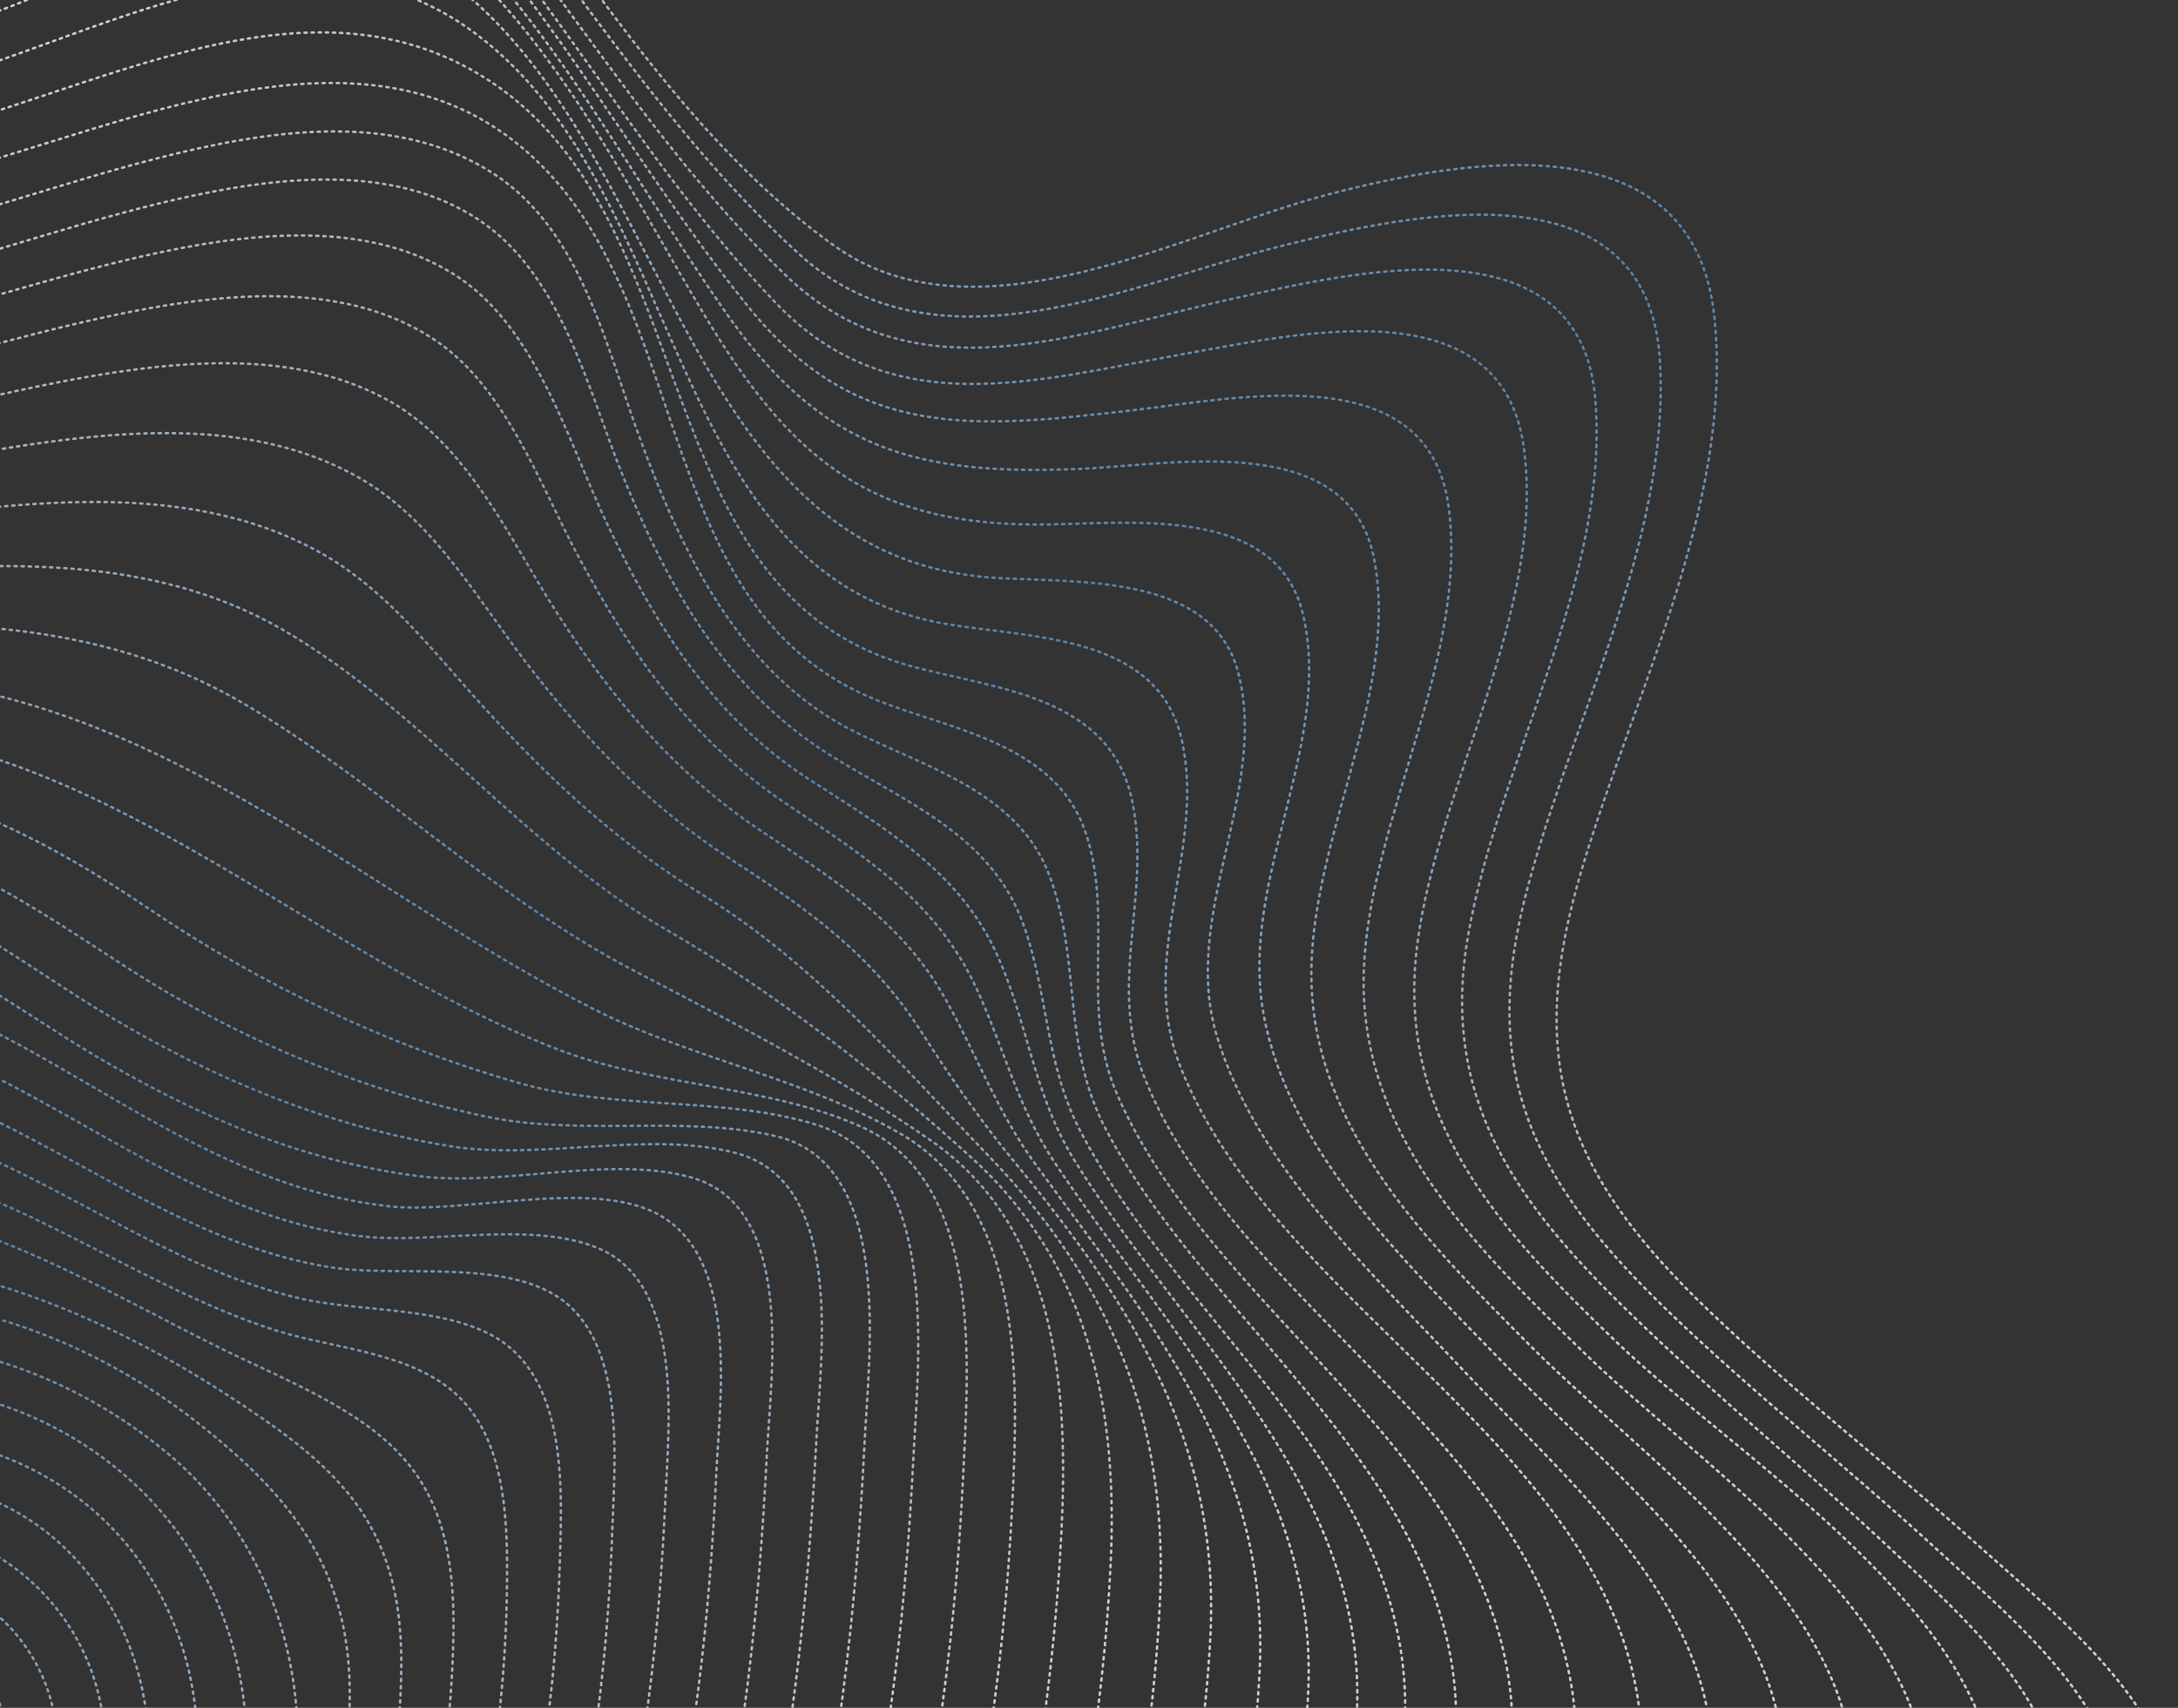 <svg width="918" height="720" viewBox="0 0 918 720" fill="none" xmlns="http://www.w3.org/2000/svg">
    <rect x="0" y="0" width="918" height="720" fill="#333333" stroke="none"/>
    <path d="M-17.871 747.847C-11.572 730.221 -20.754 710.825 -38.38 704.526C-56.006 698.227 -75.401 707.409 -81.7 725.035C-88 742.661 -78.818 762.056 -61.192 768.355C-43.566 774.654 -24.171 765.472 -17.871 747.847Z" stroke="url(#paint0_linear)" stroke-opacity="0.8" stroke-linecap="round" stroke-linejoin="round" stroke-dasharray="1 2"/>
    <path d="M-10.928 773.792C-30.824 794.483 -66.131 793.863 -87.01 775.309C-109.289 755.582 -107.059 718.545 -88.527 699.228C-69.995 679.91 -33.114 676.252 -12.445 697.71C6.85 717.803 8.942 753.292 -10.928 773.792Z" stroke="url(#paint1_linear)" stroke-opacity="0.8" stroke-linecap="round" stroke-linejoin="round" stroke-dasharray="1 2"/>
    <path d="M-1.36 792.25C29.442 765.565 32.78 718.963 6.095 688.161C-20.59 657.359 -67.192 654.021 -97.994 680.706C-128.796 707.39 -132.134 753.993 -105.449 784.795C-78.765 815.597 -32.162 818.935 -1.36 792.25Z" stroke="url(#paint2_linear)" stroke-opacity="0.8" stroke-linecap="round" stroke-linejoin="round" stroke-dasharray="1 2"/>
    <path d="M42.287 755.137C52.583 704.295 19.714 654.732 -31.128 644.435C-81.971 634.139 -131.534 667.008 -141.83 717.85C-152.127 768.693 -119.258 818.256 -68.415 828.552C-17.573 838.849 31.99 805.98 42.287 755.137Z" stroke="url(#paint3_linear)" stroke-opacity="0.8" stroke-linecap="round" stroke-linejoin="round" stroke-dasharray="1 2"/>
    <path d="M32.351 815.414C-9.98 859.571 -84.067 859.411 -128.631 818.588C-174.733 776.182 -172.963 700.363 -131.805 657.606C-90.647 614.849 -14.878 609.964 29.177 654.432C71.693 697.316 74.682 771.256 32.351 815.414Z" stroke="url(#paint4_linear)" stroke-opacity="0.8" stroke-linecap="round" stroke-linejoin="round" stroke-dasharray="1 2"/>
    <path d="M46.835 829.361C-2.811 881.102 -91.159 883.647 -142.384 833.096C-192.948 783.419 -195.519 695.263 -146.119 643.878C-96.938 592.658 -8.228 591.728 43.099 640.142C95.47 689.485 96.48 777.619 46.835 829.361Z" stroke="url(#paint5_linear)" stroke-opacity="0.8" stroke-linecap="round" stroke-linejoin="round" stroke-dasharray="1 2"/>
    <path d="M61.124 843.28C2.576 902.776 -95.796 905.684 -156.522 847.551C-217.057 789.444 -218.899 690.439 -160.792 629.904C-102.468 569.204 -3.565 569.499 56.662 625.607C117.464 681.796 120.355 783.098 61.124 843.28Z" stroke="url(#paint6_linear)" stroke-opacity="0.8" stroke-linecap="round" stroke-linejoin="round" stroke-dasharray="1 2"/>
    <path d="M75.555 857.611C9.117 924.61 -101.276 928.189 -170.274 862.059C-238.558 796.419 -240.937 684.433 -175.105 616.176C-107.419 545.831 -1.811 552.732 70.068 612.224C143.704 673.134 142.457 790.09 75.555 857.611Z" stroke="url(#paint7_linear)" stroke-opacity="0.8" stroke-linecap="round" stroke-linejoin="round" stroke-dasharray="1 2"/>
    <path d="M90.087 871.175C16.276 944.772 -107.566 948.04 -183.979 876.183C-261.105 803.836 -260.96 676.559 -189.371 602.065C-113.879 523.422 1.334 535.767 82.62 599.309C121.589 629.77 147.028 660.497 147.396 712.562C147.8 767.175 128.957 832.205 90.087 871.175Z" stroke="url(#paint8_linear)" stroke-opacity="0.8" stroke-linecap="round" stroke-linejoin="round" stroke-dasharray="1 2"/>
    <path d="M104.43 884.711C24.291 965.835 -114.258 969.398 -197.925 890.664C-283.349 810.512 -283.001 670.553 -203.852 588.118C-117.606 498.263 -0.286 526.351 94.11 587.027C140.581 616.97 169.173 640.51 169.158 700.93C169.068 763.295 148.568 840.218 104.43 884.711Z" stroke="url(#paint9_linear)" stroke-opacity="0.8" stroke-linecap="round" stroke-linejoin="round" stroke-dasharray="1 2"/>
    <path d="M118.91 898.658C31.546 989.529 -121.327 993.443 -211.873 905.146C-301.566 817.75 -307.644 664.967 -218.361 574.363C-177.118 532.4 -119.048 501.583 -58.935 508.007C0.028 514.271 53.668 550.298 105.268 574.308C162.025 600.601 192.128 617.508 191.133 687.764C190.068 761.335 171.067 844.333 118.91 898.658Z" stroke="url(#paint10_linear)" stroke-opacity="0.8" stroke-linecap="round" stroke-linejoin="round" stroke-dasharray="1 2"/>
    <path d="M133.42 912.412C38.495 1011.22 -127.112 1015.32 -225.599 919.462C-323.234 824.506 -327.328 658.898 -232.649 560.442C-189.881 515.955 -123.746 480.591 -60.229 489.25C4.055 498.016 56.024 541.826 116.701 561.04C141.432 568.789 174.495 570.074 193.732 589.182C214.7 609.899 214.031 646.958 213.602 673.883C211.908 756.166 191.963 851.547 133.42 912.412Z" stroke="url(#paint11_linear)" stroke-opacity="0.8" stroke-linecap="round" stroke-linejoin="round" stroke-dasharray="1 2"/>
    <path d="M147.708 926.333C44.322 1033.94 -132.134 1037.3 -239.548 933.943C-347.153 830.558 -349.34 654.07 -247.159 546.688C-201.581 498.876 -129.572 459.247 -61.473 470.109C6.817 480.998 60.977 532.936 127.938 547.746C152.415 553.113 188.123 550.856 209.888 564.45C239.559 583.056 236.812 629.407 235.928 659.593C233.17 750.918 213.32 858.24 147.708 926.333Z" stroke="url(#paint12_linear)" stroke-opacity="0.8" stroke-linecap="round" stroke-linejoin="round" stroke-dasharray="1 2"/>
    <path d="M162.188 940.279C51.27 1055.63 -137.949 1059.37 -253.495 948.425C-368.85 837.506 -371.381 648.064 -261.64 532.741C-213.743 482.32 -134.714 437.217 -62.717 450.969C9.665 464.774 65.543 522.622 139.396 534.287C166.361 538.632 210.075 530.843 234.504 546.372C264.148 565.17 259.06 615.692 258.065 645.276C254.518 746.463 234.705 864.741 162.188 940.279Z" stroke="url(#paint13_linear)" stroke-opacity="0.8" stroke-linecap="round" stroke-linejoin="round" stroke-dasharray="1 2"/>
    <path d="M176.699 954.034C58.22 1077.33 -143.952 1081.41 -267.221 962.74C-390.517 844.262 -394.598 642.09 -275.927 518.821C-224.698 465.54 -140.018 414.967 -63.301 431.332C13.992 447.778 70.682 511.019 151.405 521.099C181.765 524.94 223.743 514.171 252.543 526.399C288.529 541.779 281.801 601.263 280.454 631.971C275.405 742.53 256.066 871.434 176.699 954.034Z" stroke="url(#paint14_linear)" stroke-opacity="0.8" stroke-linecap="round" stroke-linejoin="round" stroke-dasharray="1 2"/>
    <path d="M190.987 967.954C64.949 1099.19 -150.15 1103.43 -281.169 977.222C-412.405 851.184 -416.64 636.084 -290.436 505.066C-236.915 449.367 -144.34 392.66 -63.835 411.313C18.561 430.425 75.952 498.457 163.522 508.514C194.894 512.105 248.443 496.887 276.704 511.582C311.714 529.759 303.478 588.838 301.916 621.08C296.32 739.776 276.523 878.979 190.987 967.954Z" stroke="url(#paint15_linear)" stroke-opacity="0.8" stroke-linecap="round" stroke-linejoin="round" stroke-dasharray="1 2"/>
    <path d="M205.469 981.901C71.679 1121.05 -155.963 1125.49 -295.115 991.703C-434.266 857.913 -438.707 630.27 -304.917 491.119C-248.639 432.48 -148.985 371.284 -63.904 390.771C-24.68 399.759 8.003 426.216 41.978 446.204C83.912 470.822 127.634 489.627 176.243 495.817C212.357 500.46 256.9 486.725 291.526 496.44C335.171 508.782 325.081 578.357 323.252 612.517C316.889 739.514 297.201 886.359 205.469 981.901Z" stroke="url(#paint16_linear)" stroke-opacity="0.8" stroke-linecap="round" stroke-linejoin="round" stroke-dasharray="1 2"/>
    <path d="M219.975 995.656C78.812 1141.41 -161.945 1147.34 -308.872 1006.21C-455.799 865.08 -460.558 624.291 -319.427 477.364C-260.42 415.977 -153.469 350.128 -63.784 370.256C-24.725 379.026 6.584 404.118 39.711 424.575C85.794 453.095 136.181 474.589 189.728 483.227C228.176 489.369 273.597 476.342 310.359 486.16C356.552 498.466 345.9 572.069 344.049 607.79C337.022 740.952 316.376 896.072 219.975 995.656Z" stroke="url(#paint17_linear)" stroke-opacity="0.8" stroke-linecap="round" stroke-linejoin="round" stroke-dasharray="1 2"/>
    <path d="M234.269 1009.58C86.287 1163.57 -168.419 1167.17 -322.814 1020.69C-478.556 872.661 -481.092 617.322 -333.93 463.609C-270.093 397.029 -160.073 331.608 -63.902 350.099C-20.298 358.524 15.007 383 51.597 406.677C98.207 437.03 149.333 458.823 203.822 470.526C244.059 479.263 287.001 469.998 326.252 478.793C377.48 490.041 366.089 571.754 364.328 609.639C357.4 747.703 333.533 906.285 234.269 1009.58Z" stroke="url(#paint18_linear)" stroke-opacity="0.8" stroke-linecap="round" stroke-linejoin="round" stroke-dasharray="1 2"/>
    <path d="M248.773 1023.33C93.231 1185.26 -174.402 1189.02 -336.738 1034.98C-500.422 879.391 -503.222 610.522 -348.389 449.47C-279.337 377.751 -166.793 313.855 -63.24 328.486C-16.656 335.176 23.569 356.622 62.166 382.73C110.043 415.216 163.017 440.59 218.671 456.562C259.465 468.31 305.321 461.993 344.474 474.295C396.541 490.743 387.122 572.34 385.017 614.088C377.885 756.426 350.33 917.621 248.773 1023.33Z" stroke="url(#paint19_linear)" stroke-opacity="0.8" stroke-linecap="round" stroke-linejoin="round" stroke-dasharray="1 2"/>
    <path d="M263.257 1037.28C99.936 1207.31 -180.022 1211.11 -350.491 1049.49C-522.499 886.285 -524.685 604.596 -362.703 435.742C-288.138 358.143 -173.118 297.525 -62.406 307.093C48.524 316.495 133.119 402.594 234.373 442.129C275.347 458.205 324.918 457.489 363.872 475.434C414.923 499.172 408.064 576.432 405.946 622.48C398.877 767.173 366.205 930.002 263.257 1037.28Z" stroke="url(#paint20_linear)" stroke-opacity="0.8" stroke-linecap="round" stroke-linejoin="round" stroke-dasharray="1 2"/>
    <path d="M277.548 1051.2C108.309 1228.62 -188.19 1233.24 -364.409 1063.78C-540.656 894.509 -548.589 597.94 -377.182 421.795C-295.709 338.12 -179.716 281.744 -61.467 284.932C62.015 288.458 147.043 372.857 250.56 425.614C291.111 446.128 340.88 455.217 380.097 478.282C431.774 508.756 429.254 581.537 426.691 633.585C419.493 780.606 381.722 942.138 277.548 1051.2Z" stroke="url(#paint21_linear)" stroke-opacity="0.8" stroke-linecap="round" stroke-linejoin="round" stroke-dasharray="1 2"/>
    <path d="M292.052 1064.95C113.91 1250.13 -193.289 1257.17 -378.168 1078.29C-562.168 900.114 -569.207 592.915 -391.502 408.067C-305.284 318.405 -184.838 266.561 -60.42 263.373C-2.717 261.836 52.681 267.016 103.261 296.946C160.344 330.715 207.723 377.992 266.577 408.88C307.404 430.214 354.294 454.35 392.263 480.761C446.291 518.211 450.413 586.834 447.329 646.826C439.832 794.588 397.021 955.808 292.052 1064.95Z" stroke="url(#paint22_linear)" stroke-opacity="0.8" stroke-linecap="round" stroke-linejoin="round" stroke-dasharray="1 2"/>
    <path d="M306.533 1078.9C120.832 1272.02 -199.103 1279.24 -392.115 1092.77C-584.056 907.036 -591.274 587.101 -405.983 394.121C-313.597 298.083 -191.134 251.408 -59.727 241.569C0.951 236.926 64.155 233.809 118.82 265.286C178.536 299.813 221.295 357.788 281.586 392.395C325.576 417.691 371.437 453.415 409.433 488.043C459.791 533.585 471.477 595.637 468.029 661.053C460.531 808.815 410.846 970.25 306.533 1078.9Z" stroke="url(#paint23_linear)" stroke-opacity="0.8" stroke-linecap="round" stroke-linejoin="round" stroke-dasharray="1 2"/>
    <path d="M320.824 1092.82C127.563 1293.88 -205.325 1301.44 -406.06 1107.25C-605.942 913.957 -613.314 581.095 -420.49 380.365C-322.153 278.118 -197.045 236.309 -59.113 220.34C4.295 212.95 76.258 200.299 134.872 232.912C162.999 248.566 182.616 274.766 203.812 298.057C231.441 328.502 260.537 355.436 295.668 376.955C343.397 406.291 377.633 446.848 416.25 486.842C468.528 541.06 492.61 599.755 488.868 675.691C481.861 822.739 423.991 985.379 320.824 1092.82Z" stroke="url(#paint24_linear)" stroke-opacity="0.8" stroke-linecap="round" stroke-linejoin="round" stroke-dasharray="1 2"/>
    <path d="M335.332 1106.57C134.538 1315.38 -211.305 1323.29 -419.788 1121.57C-627.612 920.714 -635.328 574.898 -434.779 366.446C-330.711 258.153 -202.685 220.662 -58.718 199.277C6.982 189.468 88.824 166.267 150.841 201.115C182.042 218.565 200.366 251.233 221.357 278.798C246.502 311.634 273.988 340.3 308.793 362.751C341.074 383.676 367.925 402.867 388.77 435.691C401.133 455.013 413.684 472.992 428.397 490.883C477.901 550.971 514.223 608.83 510.17 689.806C502.476 836.172 437.107 1000.7 335.332 1106.57Z" stroke="url(#paint25_linear)" stroke-opacity="0.8" stroke-linecap="round" stroke-linejoin="round" stroke-dasharray="1 2"/>
    <path d="M349.812 1120.52C140.557 1338.12 -215.942 1345.33 -433.736 1136.05C-651.338 926.792 -657.174 570.288 -449.262 352.499C-398.443 299.356 -336.115 256.226 -268.342 227.348C-199.914 197.974 -131.082 190.949 -58.789 178.735C6.497 167.695 98.218 133.943 161.93 167.854C197.435 186.687 214.637 227.411 235.561 259.659C258.744 295.351 284.923 326.376 320.527 350.111C351.273 370.823 380.145 388.145 398.746 421.633C411.89 445.171 420.489 469.052 436.586 491.046C484.989 557.629 534.925 616.018 530.975 703.266C524.071 848.177 450.004 1016.19 349.812 1120.52Z" stroke="url(#paint26_linear)" stroke-opacity="0.8" stroke-linecap="round" stroke-linejoin="round" stroke-dasharray="1 2"/>
    <path d="M364.103 1134.44C147.288 1359.98 -222.139 1367.34 -447.682 1150.53C-673.225 933.713 -680.584 564.287 -463.769 338.744C-410.711 283.567 -346.826 239.09 -276.32 208.833C-205.403 178.437 -133.912 171.978 -59.13 158.743C10.041 146.485 117.547 99.094 183.513 143.487C213.38 163.489 227.901 205.209 244.217 235.446C266.267 276.455 291.805 312.083 330.759 338.437C362.027 359.612 392.327 377.915 409.893 413.215C422.525 439.027 427.76 464.591 443.893 489.132C491.025 560.622 556.008 621.89 551.363 714.125C547.594 790.252 517.249 863.456 489.494 933.502C460.085 1008.4 420.135 1076.16 364.103 1134.44Z" stroke="url(#paint27_linear)" stroke-opacity="0.8" stroke-linecap="round" stroke-linejoin="round" stroke-dasharray="1 2"/>
    <path d="M378.611 1148.2C154.236 1381.68 -228.117 1389.19 -461.41 1164.84C-694.894 940.469 -702.406 558.116 -478.058 324.823C-424.291 268.768 -359.505 223.438 -288.482 192.276C-213.519 159.511 -138.932 153.288 -59.716 139.106C11.644 126.567 122.607 72.618 191.307 115.633C225.836 137.263 239.228 185.669 255.697 220.424C276.084 263.548 300.592 302.357 340.585 328.269C370.532 347.696 402.777 366.074 418.996 399.818C433.229 429.569 435.004 460.321 452.877 489.21C499.145 564.1 576.43 626.888 571.906 722.463C568.387 799.603 534.759 873.914 506.844 945.11C477.163 1020.56 435.107 1089.39 378.611 1148.2Z" stroke="url(#paint28_linear)" stroke-opacity="0.8" stroke-linecap="round" stroke-linejoin="round" stroke-dasharray="1 2"/>
    <path d="M393.092 1162.14C161.183 1403.38 -233.932 1411.26 -475.357 1179.33C-716.591 947.418 -724.448 552.111 -492.54 310.877C-434.679 250.699 -364.781 202.367 -287.735 170.089C-213.205 139.024 -139.141 132.336 -60.576 120.019C12.378 108.68 131.145 46.433 201.389 92.401C236.333 115.262 247.616 163.373 262.118 199.615C281.149 246.851 305.563 290.536 349.616 318.187C381.071 338.02 417.133 351.455 431.065 388.986C441.707 417.845 440.466 447.786 454.914 476.002C498.171 559.858 596.493 623.232 592.13 726.066C588.889 804.026 552.691 879.934 525.271 951.786C495.573 1030.16 450.979 1101.77 393.092 1162.14Z" stroke="url(#paint29_linear)" stroke-opacity="0.8" stroke-linecap="round" stroke-linejoin="round" stroke-dasharray="1 2"/>
    <path d="M407.408 1175.87C167.94 1425.05 -240.103 1433.08 -489.277 1193.61C-738.26 954.174 -746.489 546.105 -507.048 297.122C-447.358 235.048 -375.083 185.092 -295.548 151.792C-218.529 119.705 -142.386 112.134 -60.833 100.82C16.943 89.957 132.632 24.544 207.98 73.178C245.283 97.346 255.447 146.475 269.958 185.455C287.816 234.093 312.334 284.049 359.25 307.993C390.308 323.664 429.947 333.883 442.834 370.486C455.775 406.705 447.344 440.532 466.365 476.621C510.799 560.445 614.791 623.827 613.769 726.54C612.834 806.19 572.02 885.757 544.194 959.117C513.765 1039.94 467.097 1113.8 407.408 1175.87Z" stroke="url(#paint30_linear)" stroke-opacity="0.8" stroke-linecap="round" stroke-linejoin="round" stroke-dasharray="1 2"/>
    <path d="M421.886 1189.82C174.884 1446.74 -246.112 1455.12 -503.036 1208.12C-759.96 961.122 -768.342 540.126 -521.341 283.202C-460.942 220.249 -388.011 169.798 -307.906 135.208C-226.98 100.342 -147.165 93.088 -61.45 81.376C21.063 70.196 134.463 0.162 213.18 56.892C295.96 116.731 268.821 255.301 370.187 295.439C400.959 307.551 444.309 313.594 457.223 350.005C469.86 385.595 455.144 423.825 470.249 459.955C510.67 555.735 635.904 615.43 637.488 727.5C638.721 808.431 590.279 892.214 562.539 966.368C531.788 1049.49 483.404 1125.85 421.886 1189.82Z" stroke="url(#paint31_linear)" stroke-opacity="0.8" stroke-linecap="round" stroke-linejoin="round" stroke-dasharray="1 2"/>
    <path d="M436.369 1203.77C181.808 1468.63 -251.923 1477.19 -516.788 1222.63C-781.845 968.043 -790.38 534.12 -535.819 269.255C-471.326 202.18 -393.065 148.561 -306.773 113.074C-226.087 79.934 -147.285 72.93 -62.034 61.74C21.603 50.912 119.449 -18.357 202.25 31.512C298.774 89.551 268.939 248.865 383.396 280.659C420.104 290.861 468.892 292.969 477.511 339.145C485.015 379.299 466.512 415.242 482.669 455.038C523.105 554.926 659.811 613.678 664.228 729.272C665.849 770.953 650.504 809.487 633.594 846.629C613.83 890.217 597.05 933.439 580.082 978.003C547.882 1061.7 498.597 1138.92 436.369 1203.77Z" stroke="url(#paint32_linear)" stroke-opacity="0.8" stroke-linecap="round" stroke-linejoin="round" stroke-dasharray="1 2"/>
    <path d="M450.684 1217.49C188.563 1490.3 -258.122 1499.21 -530.709 1236.92C-803.515 974.8 -812.423 528.114 -550.329 255.5C-485.126 187.546 -406.156 133.048 -319.128 96.491C-235.218 61.258 -152.205 52.103 -62.952 41.667C21.729 31.767 118.801 -47.388 200.904 14.508C290.613 82.156 279.625 242.337 398.563 263.024C434.656 269.229 488.331 267.13 498.235 312.507C508.224 358.679 479.151 403.12 497.495 449.674C538.216 553.122 686.212 613.644 691.897 731.37C693.937 775.651 675.39 814.716 655.554 853.21C633.84 895.353 616.917 936.795 600.195 981.003C567.215 1068.9 515.86 1149.73 450.684 1217.49Z" stroke="url(#paint33_linear)" stroke-opacity="0.8" stroke-linecap="round" stroke-linejoin="round" stroke-dasharray="1 2"/>
    <path d="M465.167 1231.44C195.455 1511.01 -264.099 1521.06 -544.655 1251.4C-825.21 981.748 -834.27 522.135 -564.616 241.58C-498.54 172.966 -419.053 117.563 -331.507 80.099C-243.333 42.333 -157.139 34.208 -63.564 22.223C25.823 10.828 112.162 -75.494 198.004 -1.149C283.682 72.977 290.96 232.576 415.781 243.328C450.383 246.196 511.275 240.019 522.107 284.353C534.465 334.57 497.39 385.913 512.955 436.968C529.271 491.061 578.068 536.581 615.534 576.415C656.217 619.825 717.027 670.344 721.268 733.9C724.218 780.068 700.256 821.506 677.9 859.844C654.018 900.708 636.787 940.151 620.448 984.413C586.358 1076.06 533.046 1161.12 465.167 1231.44Z" stroke="url(#paint34_linear)" stroke-opacity="0.8" stroke-linecap="round" stroke-linejoin="round" stroke-dasharray="1 2"/>
    <path d="M479.651 1245.39C202.214 1532.68 -269.911 1543.12 -558.599 1265.88C-847.068 988.477 -856.528 516.294 -579.095 227.633C-509.089 154.678 -423.888 96.161 -330.348 57.773C-242.387 21.541 -156.876 14.103 -64.287 2.176C21.705 -8.714 93.636 -95.48 179.589 -28.942C232.177 11.827 263.237 76.579 296.704 132.477C332.236 191.791 365.2 220.437 434.716 221.133C472.405 221.499 538.431 210.758 549.388 259.802C561.707 314.511 522.129 371.176 532.619 427.781C543.333 485.59 592.38 532.123 631.71 572.607C674.119 616.259 745.953 670.465 751.216 736.51C755.13 784.181 726.131 826.677 701.116 864.449C673.867 905.625 655.98 945.564 639.017 991.498C604.169 1085.78 549.166 1173.15 479.651 1245.39Z" stroke="url(#paint35_linear)" stroke-opacity="0.8" stroke-linecap="round" stroke-linejoin="round" stroke-dasharray="1 2"/>
    <path d="M493.965 1259.12C209.9 1554.67 -276.584 1562.92 -572.521 1280.17C-869.668 996.278 -876.849 509.16 -593.605 213.879C-524.063 141.446 -439.848 82.986 -347.49 43.261C-253.9 3.12 -164.148 -5.291 -64.849 -17.651C-23.865 -22.692 2.549 -43.844 37.433 -62.641C88.639 -90.505 139.269 -77.776 181.143 -38.697C232.715 9.361 265.58 73.778 305.324 130.941C346.196 189.826 386.165 200.482 454.601 197.704C494.72 196.061 569.003 180.801 579.269 236.201C589.924 293.025 551.298 355.493 552.755 413.772C554.311 476.953 602.596 524.748 644.617 566.977C690.238 612.836 773.558 670.208 780.503 739.616C785.63 789.802 750.637 833.223 722.664 871.169C691.311 913.729 674.165 953.966 655.815 1002.84C620.285 1097.8 564.189 1186 493.965 1259.12Z" stroke="url(#paint36_linear)" stroke-opacity="0.8" stroke-linecap="round" stroke-linejoin="round" stroke-dasharray="1 2"/>
    <path d="M508.447 1273.06C216.823 1576.56 -282.396 1584.99 -586.275 1294.68C-891.527 1003.01 -898.697 503.181 -607.893 199.958C-534.23 123.211 -444.712 61.776 -346.166 21.153C-253.612 -17.177 -163.038 -25.864 -64.998 -37.617C-19.249 -43.168 1.503 -69.997 39.586 -90.695C82.727 -114.013 127.153 -97.456 162.589 -66.9C225.906 -11.925 263.444 65.267 315.674 129.646C361.056 185.64 410.038 180.736 476.814 173.032C521.715 167.95 601.63 150.151 610.471 212.979C619.369 276.793 577.719 344.119 574.868 408.055C571.87 477.25 620.784 524.741 667.279 569.94C712.374 613.966 802.55 674.053 811.217 742.332C817.464 791.502 778.501 835.347 750.162 870.309C714.705 914.251 695.475 954.003 676.096 1006.05C639.374 1105.35 581.428 1197 508.447 1273.06Z" stroke="url(#paint37_linear)" stroke-opacity="0.8" stroke-linecap="round" stroke-linejoin="round" stroke-dasharray="1 2"/>
    <path d="M522.928 1287.01C223.802 1599.43 -288.402 1607.03 -600.03 1309.19C-913.224 1009.96 -920.739 497.175 -622.402 186.203C-549.176 109.786 -460.616 48.217 -363.115 6.667C-265.368 -35.241 -169.433 -45.919 -65.366 -57.418C-19.698 -62.394 -4.798 -86.519 30.287 -110.959C79.444 -145.17 130.836 -109.848 167.222 -73.489C228.341 -12.563 267.802 66.266 327.418 128.155C376.288 178.769 436.536 160.378 498.699 149.294C546.218 140.862 632.806 120.082 642.241 188.468C651.675 256.854 605.913 331.233 597.348 398.283C588.12 471.498 631.662 518.24 681.865 566.303C730.006 612.318 829.006 673.635 840.176 745.001C848.52 798.764 798.829 845.22 767.154 881.673C730.84 923.345 714.184 962.869 695.157 1013.79C656.964 1115.24 597.791 1208.67 522.928 1287.01Z" stroke="url(#paint38_linear)" stroke-opacity="0.8" stroke-linecap="round" stroke-linejoin="round" stroke-dasharray="1 2"/>
    <path d="M537.244 1300.74C230.557 1621.1 -294.574 1628.85 -614.143 1323.45C-935.086 1016.68 -942.866 490.376 -636.857 172.065C-481.779 10.656 -284.955 -60.263 -65.847 -77.822C-20.174 -81.427 -8.307 -103.433 23.342 -131.286C65.915 -168.761 116.919 -134.862 151.266 -102.111C219.96 -36.61 263.423 51.381 331.761 116.637C386.304 168.628 455.009 140.075 519.955 125.86C570.203 114.679 666.123 91.484 672.409 168.426C678.499 243.972 631.868 320.381 618.914 393.663C605.876 466.152 642.402 511.329 693.345 559.69C726.318 591.076 761.583 620.044 794.802 651.073C821.592 676.317 859.36 708.371 866.774 746.362C877.116 799.818 826.163 845.511 793.332 880.434C751.278 925.412 733.864 967.568 712.719 1023.87C673.491 1127.12 613.007 1221.54 537.244 1300.74Z" stroke="url(#paint39_linear)" stroke-opacity="0.8" stroke-linecap="round" stroke-linejoin="round" stroke-dasharray="1 2"/>
    <path d="M551.727 1314.68C237.508 1642.8 -300.578 1650.89 -627.896 1337.96C-956.779 1023.63 -964.74 484.588 -651.171 158.336C-493.827 -5.298 -289.796 -83.034 -66.213 -97.623C-19.635 -100.711 -10.167 -119.532 19.336 -150.225C62.104 -194.713 114.782 -151.781 149.326 -117.634C218.578 -49.122 264.624 41.38 336.633 106.952C394.575 159.808 475.019 119.986 540.259 103.66C595.784 89.696 694.97 68.325 699.664 152.476C704.032 229.15 660.256 307.522 642.262 380.492C623.702 456.122 648.969 500.708 703.623 553.301C739.84 588.072 779.303 619.19 816.229 653.082C843.072 677.942 882.977 710.099 891.761 748.085C904.548 803.642 845.851 851.58 812.088 886.177C768.99 930.227 753.271 971.446 732.291 1027.97C692.39 1134.64 630.247 1232.55 551.727 1314.68Z" stroke="url(#paint40_linear)" stroke-opacity="0.8" stroke-linecap="round" stroke-linejoin="round" stroke-dasharray="1 2"/>
    <path d="M566.235 1328.44C244.237 1664.66 -306.173 1672.8 -641.624 1352.28C-978.832 1030.34 -986.37 478.444 -665.679 144.582C-506.234 -21.498 -294.611 -105.997 -66.555 -117.615C-15.948 -120.142 -9.081 -138.543 21.916 -172.94C63.065 -218.435 119.553 -166.368 150.805 -133.853C219.576 -61.889 269.951 45.251 351.576 103.56C411.484 146.522 498.609 98.05 559.906 81.957C617.345 66.89 713.944 50.047 722.608 133.774C730.907 214.516 685.886 297.602 664.779 373.268C642.914 451.565 662.516 497.512 720.851 553.161C757.616 588.204 797.874 619.236 835.758 653.262C863.561 678.257 904.452 710.355 914.386 748.502C929.814 807.555 864.547 856.337 828.598 892.585C783.315 938.286 770.514 983.823 748.307 1042.13C707.447 1148.67 644.755 1246.31 566.235 1328.44Z" stroke="url(#paint41_linear)" stroke-opacity="0.8" stroke-linecap="round" stroke-linejoin="round" stroke-dasharray="1 2"/>
    <defs>
        <linearGradient id="paint0_linear" x1="57.5" y1="12" x2="455" y2="698" gradientUnits="userSpaceOnUse">
            <stop stop-color="#F9F7F7"/>
            <stop offset="0.516" stop-color="#6CA7DD" stop-opacity="0.85"/>
            <stop offset="1" stop-color="#F9F7F7"/>
        </linearGradient>
        <linearGradient id="paint1_linear" x1="57.5" y1="12" x2="455" y2="698" gradientUnits="userSpaceOnUse">
            <stop stop-color="#F9F7F7"/>
            <stop offset="0.516" stop-color="#6CA7DD" stop-opacity="0.85"/>
            <stop offset="1" stop-color="#F9F7F7"/>
        </linearGradient>
        <linearGradient id="paint2_linear" x1="57.5" y1="12" x2="455" y2="698" gradientUnits="userSpaceOnUse">
            <stop stop-color="#F9F7F7"/>
            <stop offset="0.516" stop-color="#6CA7DD" stop-opacity="0.85"/>
            <stop offset="1" stop-color="#F9F7F7"/>
        </linearGradient>
        <linearGradient id="paint3_linear" x1="57.5" y1="12" x2="455" y2="698" gradientUnits="userSpaceOnUse">
            <stop stop-color="#F9F7F7"/>
            <stop offset="0.516" stop-color="#6CA7DD" stop-opacity="0.85"/>
            <stop offset="1" stop-color="#F9F7F7"/>
        </linearGradient>
        <linearGradient id="paint4_linear" x1="57.5" y1="12" x2="455" y2="698" gradientUnits="userSpaceOnUse">
            <stop stop-color="#F9F7F7"/>
            <stop offset="0.516" stop-color="#6CA7DD" stop-opacity="0.85"/>
            <stop offset="1" stop-color="#F9F7F7"/>
        </linearGradient>
        <linearGradient id="paint5_linear" x1="57.5" y1="12" x2="455" y2="698" gradientUnits="userSpaceOnUse">
            <stop stop-color="#F9F7F7"/>
            <stop offset="0.516" stop-color="#6CA7DD" stop-opacity="0.85"/>
            <stop offset="1" stop-color="#F9F7F7"/>
        </linearGradient>
        <linearGradient id="paint6_linear" x1="57.5" y1="12" x2="455" y2="698" gradientUnits="userSpaceOnUse">
            <stop stop-color="#F9F7F7"/>
            <stop offset="0.516" stop-color="#6CA7DD" stop-opacity="0.85"/>
            <stop offset="1" stop-color="#F9F7F7"/>
        </linearGradient>
        <linearGradient id="paint7_linear" x1="57.5" y1="12" x2="455" y2="698" gradientUnits="userSpaceOnUse">
            <stop stop-color="#F9F7F7"/>
            <stop offset="0.516" stop-color="#6CA7DD" stop-opacity="0.85"/>
            <stop offset="1" stop-color="#F9F7F7"/>
        </linearGradient>
        <linearGradient id="paint8_linear" x1="57.5" y1="12" x2="455" y2="698" gradientUnits="userSpaceOnUse">
            <stop stop-color="#F9F7F7"/>
            <stop offset="0.516" stop-color="#6CA7DD" stop-opacity="0.85"/>
            <stop offset="1" stop-color="#F9F7F7"/>
        </linearGradient>
        <linearGradient id="paint9_linear" x1="57.5" y1="12" x2="455" y2="698" gradientUnits="userSpaceOnUse">
            <stop stop-color="#F9F7F7"/>
            <stop offset="0.516" stop-color="#6CA7DD" stop-opacity="0.85"/>
            <stop offset="1" stop-color="#F9F7F7"/>
        </linearGradient>
        <linearGradient id="paint10_linear" x1="57.5" y1="12" x2="455" y2="698" gradientUnits="userSpaceOnUse">
            <stop stop-color="#F9F7F7"/>
            <stop offset="0.516" stop-color="#6CA7DD" stop-opacity="0.85"/>
            <stop offset="1" stop-color="#F9F7F7"/>
        </linearGradient>
        <linearGradient id="paint11_linear" x1="57.5" y1="12" x2="455" y2="698" gradientUnits="userSpaceOnUse">
            <stop stop-color="#F9F7F7"/>
            <stop offset="0.516" stop-color="#6CA7DD" stop-opacity="0.85"/>
            <stop offset="1" stop-color="#F9F7F7"/>
        </linearGradient>
        <linearGradient id="paint12_linear" x1="57.5" y1="12" x2="455" y2="698" gradientUnits="userSpaceOnUse">
            <stop stop-color="#F9F7F7"/>
            <stop offset="0.516" stop-color="#6CA7DD" stop-opacity="0.85"/>
            <stop offset="1" stop-color="#F9F7F7"/>
        </linearGradient>
        <linearGradient id="paint13_linear" x1="57.5" y1="12" x2="455" y2="698" gradientUnits="userSpaceOnUse">
            <stop stop-color="#F9F7F7"/>
            <stop offset="0.516" stop-color="#6CA7DD" stop-opacity="0.85"/>
            <stop offset="1" stop-color="#F9F7F7"/>
        </linearGradient>
        <linearGradient id="paint14_linear" x1="57.5" y1="12" x2="455" y2="698" gradientUnits="userSpaceOnUse">
            <stop stop-color="#F9F7F7"/>
            <stop offset="0.516" stop-color="#6CA7DD" stop-opacity="0.85"/>
            <stop offset="1" stop-color="#F9F7F7"/>
        </linearGradient>
        <linearGradient id="paint15_linear" x1="57.5" y1="12" x2="455" y2="698" gradientUnits="userSpaceOnUse">
            <stop stop-color="#F9F7F7"/>
            <stop offset="0.516" stop-color="#6CA7DD" stop-opacity="0.85"/>
            <stop offset="1" stop-color="#F9F7F7"/>
        </linearGradient>
        <linearGradient id="paint16_linear" x1="57.5" y1="12" x2="455" y2="698" gradientUnits="userSpaceOnUse">
            <stop stop-color="#F9F7F7"/>
            <stop offset="0.516" stop-color="#6CA7DD" stop-opacity="0.85"/>
            <stop offset="1" stop-color="#F9F7F7"/>
        </linearGradient>
        <linearGradient id="paint17_linear" x1="57.5" y1="12" x2="455" y2="698" gradientUnits="userSpaceOnUse">
            <stop stop-color="#F9F7F7"/>
            <stop offset="0.516" stop-color="#6CA7DD" stop-opacity="0.85"/>
            <stop offset="1" stop-color="#F9F7F7"/>
        </linearGradient>
        <linearGradient id="paint18_linear" x1="57.5" y1="12" x2="455" y2="698" gradientUnits="userSpaceOnUse">
            <stop stop-color="#F9F7F7"/>
            <stop offset="0.516" stop-color="#6CA7DD" stop-opacity="0.85"/>
            <stop offset="1" stop-color="#F9F7F7"/>
        </linearGradient>
        <linearGradient id="paint19_linear" x1="57.5" y1="12" x2="455" y2="698" gradientUnits="userSpaceOnUse">
            <stop stop-color="#F9F7F7"/>
            <stop offset="0.516" stop-color="#6CA7DD" stop-opacity="0.85"/>
            <stop offset="1" stop-color="#F9F7F7"/>
        </linearGradient>
        <linearGradient id="paint20_linear" x1="57.5" y1="12" x2="455" y2="698" gradientUnits="userSpaceOnUse">
            <stop stop-color="#F9F7F7"/>
            <stop offset="0.516" stop-color="#6CA7DD" stop-opacity="0.85"/>
            <stop offset="1" stop-color="#F9F7F7"/>
        </linearGradient>
        <linearGradient id="paint21_linear" x1="57.5" y1="12" x2="455" y2="698" gradientUnits="userSpaceOnUse">
            <stop stop-color="#F9F7F7"/>
            <stop offset="0.516" stop-color="#6CA7DD" stop-opacity="0.85"/>
            <stop offset="1" stop-color="#F9F7F7"/>
        </linearGradient>
        <linearGradient id="paint22_linear" x1="57.5" y1="12" x2="455" y2="698" gradientUnits="userSpaceOnUse">
            <stop stop-color="#F9F7F7"/>
            <stop offset="0.516" stop-color="#6CA7DD" stop-opacity="0.85"/>
            <stop offset="1" stop-color="#F9F7F7"/>
        </linearGradient>
        <linearGradient id="paint23_linear" x1="57.5" y1="12" x2="455" y2="698" gradientUnits="userSpaceOnUse">
            <stop stop-color="#F9F7F7"/>
            <stop offset="0.516" stop-color="#6CA7DD" stop-opacity="0.85"/>
            <stop offset="1" stop-color="#F9F7F7"/>
        </linearGradient>
        <linearGradient id="paint24_linear" x1="57.5" y1="12" x2="455" y2="698" gradientUnits="userSpaceOnUse">
            <stop stop-color="#F9F7F7"/>
            <stop offset="0.516" stop-color="#6CA7DD" stop-opacity="0.85"/>
            <stop offset="1" stop-color="#F9F7F7"/>
        </linearGradient>
        <linearGradient id="paint25_linear" x1="57.5" y1="12" x2="455" y2="698" gradientUnits="userSpaceOnUse">
            <stop stop-color="#F9F7F7"/>
            <stop offset="0.516" stop-color="#6CA7DD" stop-opacity="0.85"/>
            <stop offset="1" stop-color="#F9F7F7"/>
        </linearGradient>
        <linearGradient id="paint26_linear" x1="57.5" y1="12" x2="455" y2="698" gradientUnits="userSpaceOnUse">
            <stop stop-color="#F9F7F7"/>
            <stop offset="0.516" stop-color="#6CA7DD" stop-opacity="0.85"/>
            <stop offset="1" stop-color="#F9F7F7"/>
        </linearGradient>
        <linearGradient id="paint27_linear" x1="57.5" y1="12" x2="455" y2="698" gradientUnits="userSpaceOnUse">
            <stop stop-color="#F9F7F7"/>
            <stop offset="0.516" stop-color="#6CA7DD" stop-opacity="0.85"/>
            <stop offset="1" stop-color="#F9F7F7"/>
        </linearGradient>
        <linearGradient id="paint28_linear" x1="57.5" y1="12" x2="455" y2="698" gradientUnits="userSpaceOnUse">
            <stop stop-color="#F9F7F7"/>
            <stop offset="0.516" stop-color="#6CA7DD" stop-opacity="0.85"/>
            <stop offset="1" stop-color="#F9F7F7"/>
        </linearGradient>
        <linearGradient id="paint29_linear" x1="57.5" y1="12" x2="455" y2="698" gradientUnits="userSpaceOnUse">
            <stop stop-color="#F9F7F7"/>
            <stop offset="0.516" stop-color="#6CA7DD" stop-opacity="0.85"/>
            <stop offset="1" stop-color="#F9F7F7"/>
        </linearGradient>
        <linearGradient id="paint30_linear" x1="57.5" y1="12" x2="455" y2="698" gradientUnits="userSpaceOnUse">
            <stop stop-color="#F9F7F7"/>
            <stop offset="0.516" stop-color="#6CA7DD" stop-opacity="0.85"/>
            <stop offset="1" stop-color="#F9F7F7"/>
        </linearGradient>
        <linearGradient id="paint31_linear" x1="57.5" y1="12" x2="455" y2="698" gradientUnits="userSpaceOnUse">
            <stop stop-color="#F9F7F7"/>
            <stop offset="0.516" stop-color="#6CA7DD" stop-opacity="0.85"/>
            <stop offset="1" stop-color="#F9F7F7"/>
        </linearGradient>
        <linearGradient id="paint32_linear" x1="57.5" y1="12" x2="455" y2="698" gradientUnits="userSpaceOnUse">
            <stop stop-color="#F9F7F7"/>
            <stop offset="0.516" stop-color="#6CA7DD" stop-opacity="0.85"/>
            <stop offset="1" stop-color="#F9F7F7"/>
        </linearGradient>
        <linearGradient id="paint33_linear" x1="57.5" y1="12" x2="455" y2="698" gradientUnits="userSpaceOnUse">
            <stop stop-color="#F9F7F7"/>
            <stop offset="0.516" stop-color="#6CA7DD" stop-opacity="0.85"/>
            <stop offset="1" stop-color="#F9F7F7"/>
        </linearGradient>
        <linearGradient id="paint34_linear" x1="57.5" y1="12" x2="455" y2="698" gradientUnits="userSpaceOnUse">
            <stop stop-color="#F9F7F7"/>
            <stop offset="0.516" stop-color="#6CA7DD" stop-opacity="0.85"/>
            <stop offset="1" stop-color="#F9F7F7"/>
        </linearGradient>
        <linearGradient id="paint35_linear" x1="57.5" y1="12" x2="455" y2="698" gradientUnits="userSpaceOnUse">
            <stop stop-color="#F9F7F7"/>
            <stop offset="0.516" stop-color="#6CA7DD" stop-opacity="0.85"/>
            <stop offset="1" stop-color="#F9F7F7"/>
        </linearGradient>
        <linearGradient id="paint36_linear" x1="57.5" y1="12" x2="455" y2="698" gradientUnits="userSpaceOnUse">
            <stop stop-color="#F9F7F7"/>
            <stop offset="0.516" stop-color="#6CA7DD" stop-opacity="0.85"/>
            <stop offset="1" stop-color="#F9F7F7"/>
        </linearGradient>
        <linearGradient id="paint37_linear" x1="57.5" y1="12" x2="455" y2="698" gradientUnits="userSpaceOnUse">
            <stop stop-color="#F9F7F7"/>
            <stop offset="0.516" stop-color="#6CA7DD" stop-opacity="0.85"/>
            <stop offset="1" stop-color="#F9F7F7"/>
        </linearGradient>
        <linearGradient id="paint38_linear" x1="57.5" y1="12" x2="455" y2="698" gradientUnits="userSpaceOnUse">
            <stop stop-color="#F9F7F7"/>
            <stop offset="0.516" stop-color="#6CA7DD" stop-opacity="0.85"/>
            <stop offset="1" stop-color="#F9F7F7"/>
        </linearGradient>
        <linearGradient id="paint39_linear" x1="57.5" y1="12" x2="455" y2="698" gradientUnits="userSpaceOnUse">
            <stop stop-color="#F9F7F7"/>
            <stop offset="0.516" stop-color="#6CA7DD" stop-opacity="0.85"/>
            <stop offset="1" stop-color="#F9F7F7"/>
        </linearGradient>
        <linearGradient id="paint40_linear" x1="57.5" y1="12" x2="455" y2="698" gradientUnits="userSpaceOnUse">
            <stop stop-color="#F9F7F7"/>
            <stop offset="0.516" stop-color="#6CA7DD" stop-opacity="0.85"/>
            <stop offset="1" stop-color="#F9F7F7"/>
        </linearGradient>
        <linearGradient id="paint41_linear" x1="57.5" y1="12" x2="455" y2="698" gradientUnits="userSpaceOnUse">
            <stop stop-color="#F9F7F7"/>
            <stop offset="0.516" stop-color="#6CA7DD" stop-opacity="0.85"/>
            <stop offset="1" stop-color="#F9F7F7"/>
        </linearGradient>
    </defs>
</svg>
